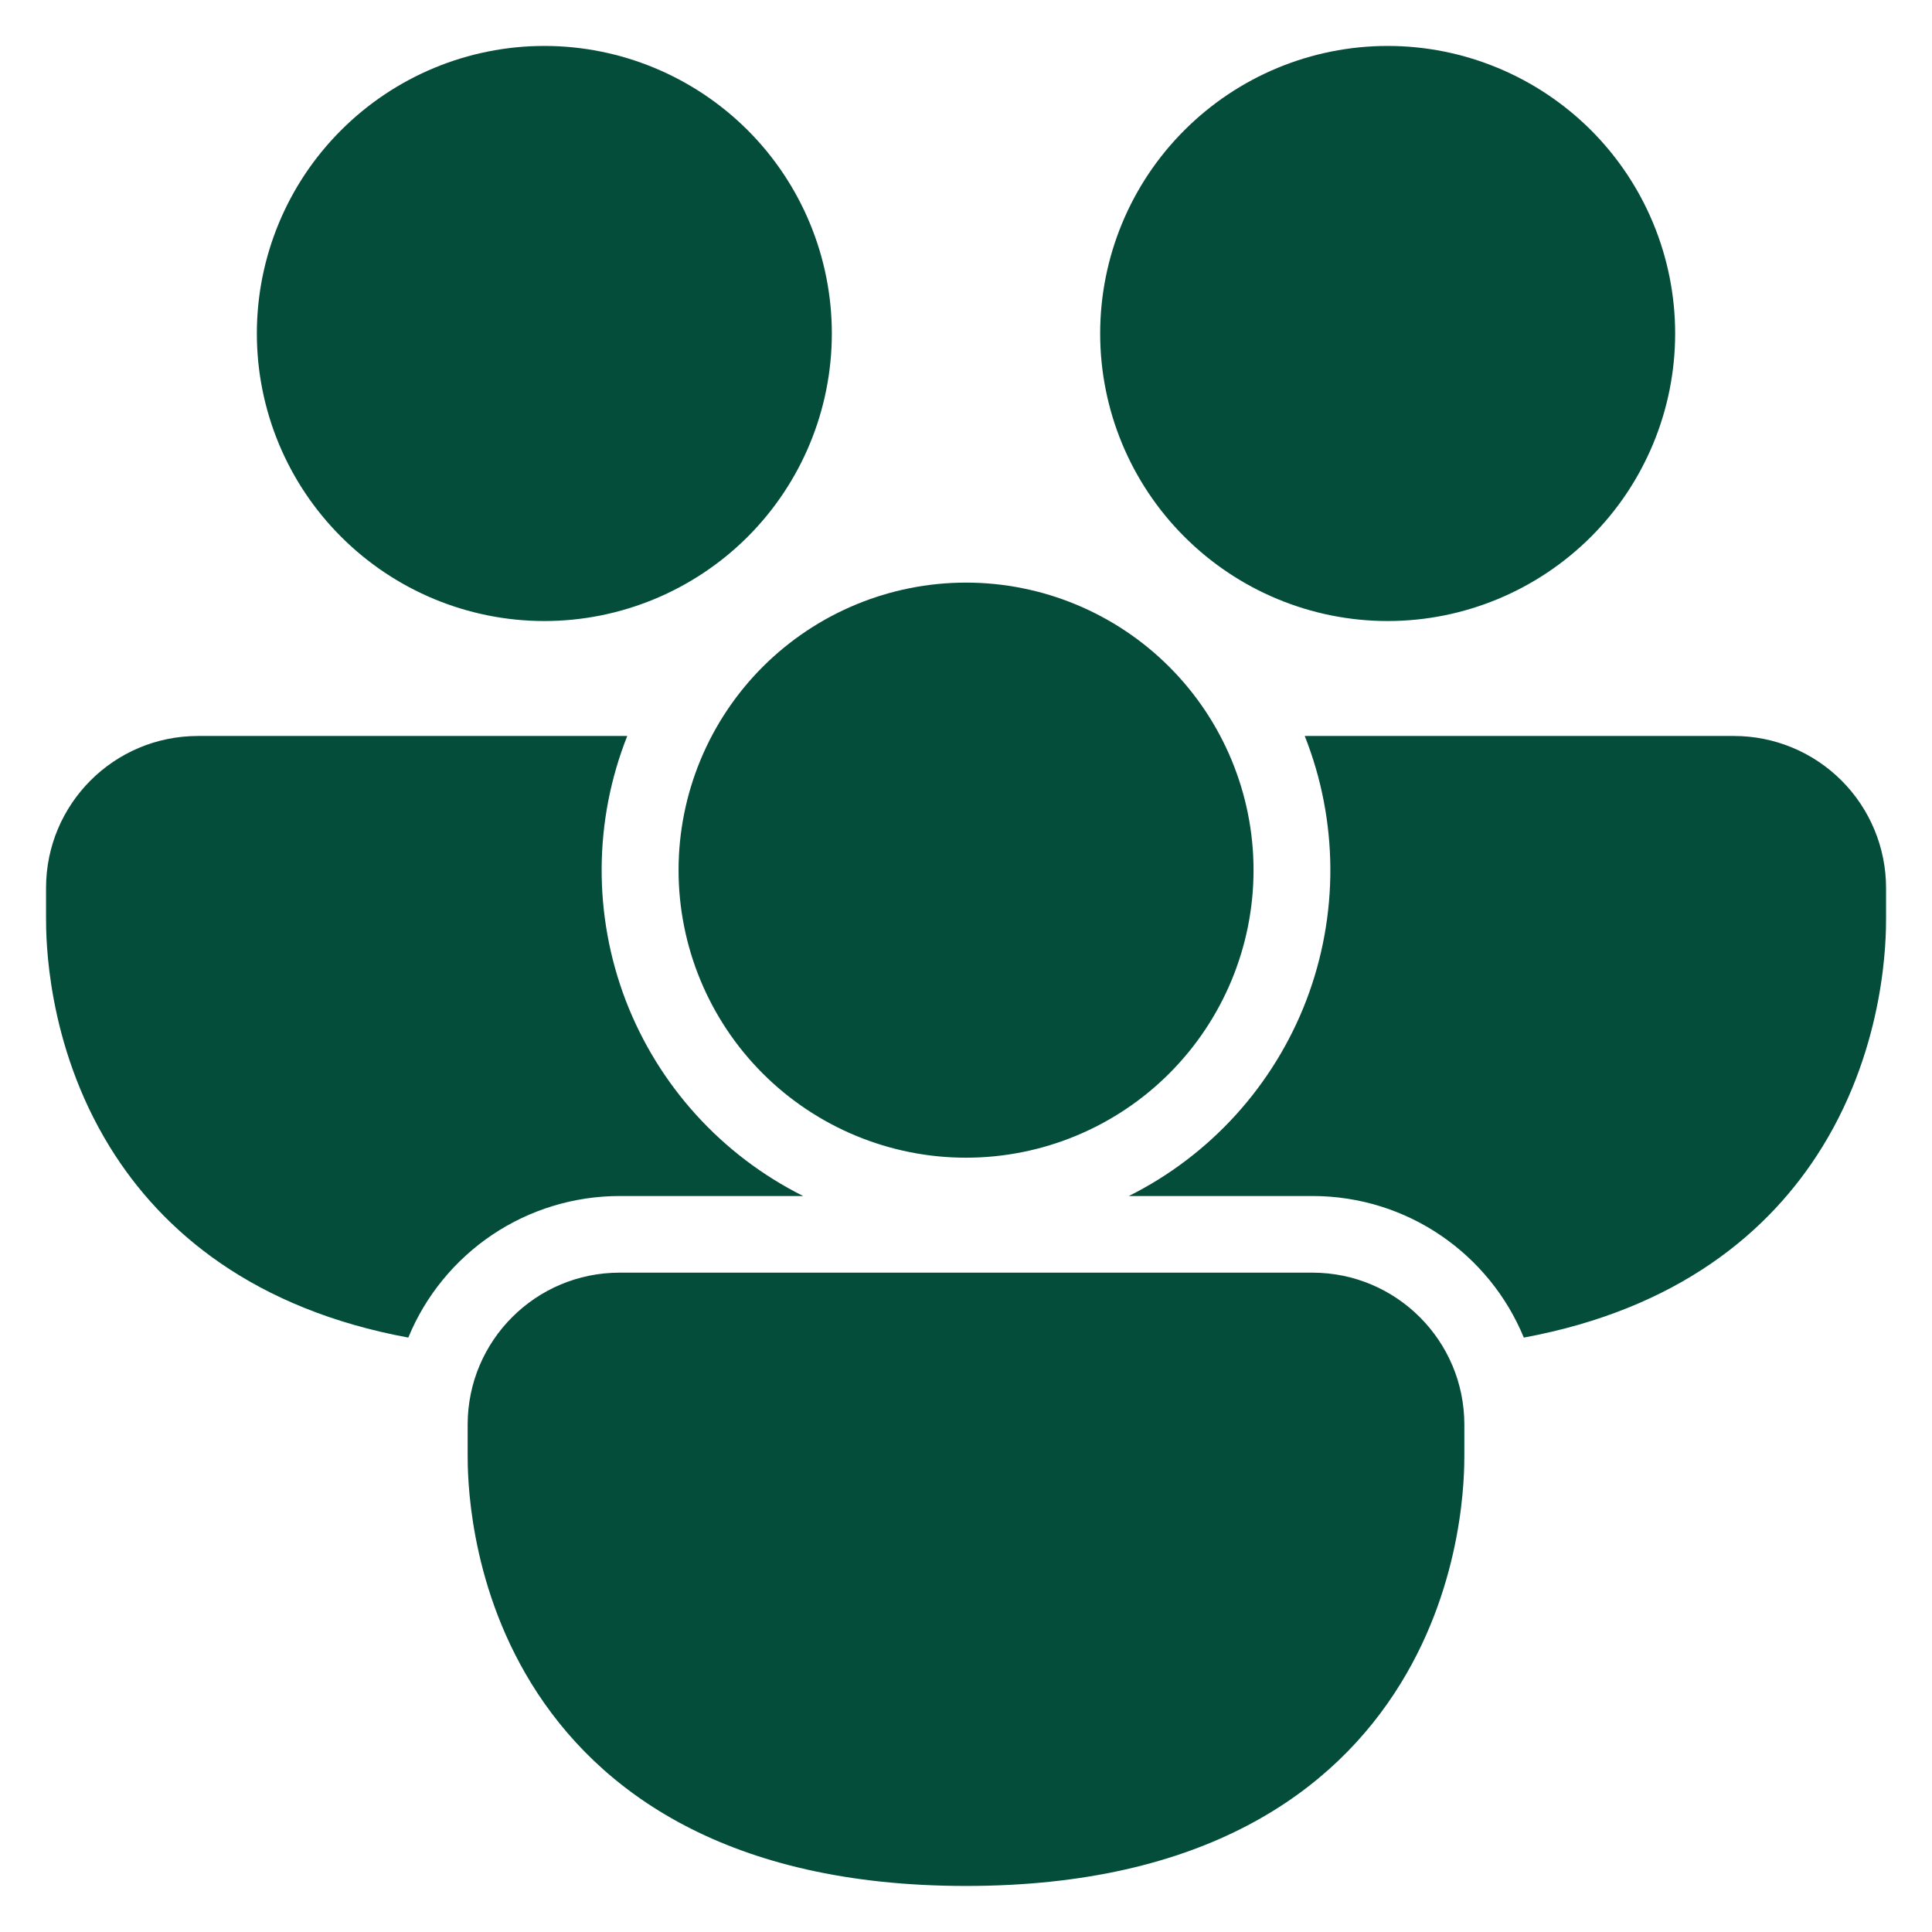 <svg width="18" height="18" viewBox="0 0 18 18" fill="none" xmlns="http://www.w3.org/2000/svg">
<path d="M5.072 5.786C5.782 5.786 6.463 5.503 6.966 5.001C7.468 4.499 7.75 3.817 7.75 3.107C7.75 2.397 7.468 1.715 6.966 1.213C6.463 0.711 5.782 0.428 5.072 0.428C4.361 0.428 3.68 0.711 3.178 1.213C2.675 1.715 2.393 2.397 2.393 3.107C2.393 3.817 2.675 4.499 3.178 5.001C3.68 5.503 4.361 5.786 5.072 5.786ZM0.429 8.273C0.429 7.491 1.062 6.857 1.844 6.857H5.844C5.531 7.647 5.526 8.525 5.829 9.319C6.133 10.112 6.723 10.763 7.483 11.143H5.774C5.352 11.143 4.939 11.268 4.588 11.503C4.238 11.738 3.964 12.072 3.804 12.462C2.372 12.197 1.513 11.482 1.022 10.684C0.429 9.721 0.429 8.727 0.429 8.556V8.273ZM10.517 11.143H12.227C13.117 11.143 13.879 11.688 14.197 12.462C15.629 12.197 16.488 11.482 16.979 10.684C17.572 9.721 17.572 8.726 17.572 8.555V8.273C17.572 7.897 17.422 7.537 17.157 7.272C16.891 7.006 16.531 6.857 16.156 6.857H12.156C12.469 7.647 12.474 8.525 12.171 9.319C11.867 10.112 11.277 10.763 10.517 11.143H10.517ZM15.607 3.107C15.607 3.817 15.325 4.499 14.823 5.001C14.32 5.503 13.639 5.786 12.929 5.786C12.218 5.786 11.537 5.503 11.035 5.001C10.532 4.499 10.25 3.817 10.25 3.107C10.25 2.397 10.532 1.715 11.035 1.213C11.537 0.711 12.218 0.428 12.929 0.428C13.639 0.428 14.32 0.711 14.823 1.213C15.325 1.715 15.607 2.397 15.607 3.107ZM4.357 13.273C4.357 12.491 4.991 11.857 5.773 11.857H12.227C13.009 11.857 13.643 12.491 13.643 13.273V13.555C13.643 13.726 13.643 14.721 13.05 15.684C12.429 16.695 11.219 17.571 9 17.571C6.782 17.571 5.572 16.694 4.95 15.684C4.357 14.721 4.357 13.727 4.357 13.555V13.273ZM9 10.786C9.711 10.786 10.392 10.503 10.894 10.001C11.396 9.499 11.679 8.817 11.679 8.107C11.679 7.397 11.396 6.715 10.894 6.213C10.392 5.711 9.711 5.428 9 5.428C8.29 5.428 7.608 5.711 7.106 6.213C6.604 6.715 6.322 7.397 6.322 8.107C6.322 8.817 6.604 9.499 7.106 10.001C7.608 10.503 8.29 10.786 9 10.786Z" fill="#054D3B"/>
</svg>
